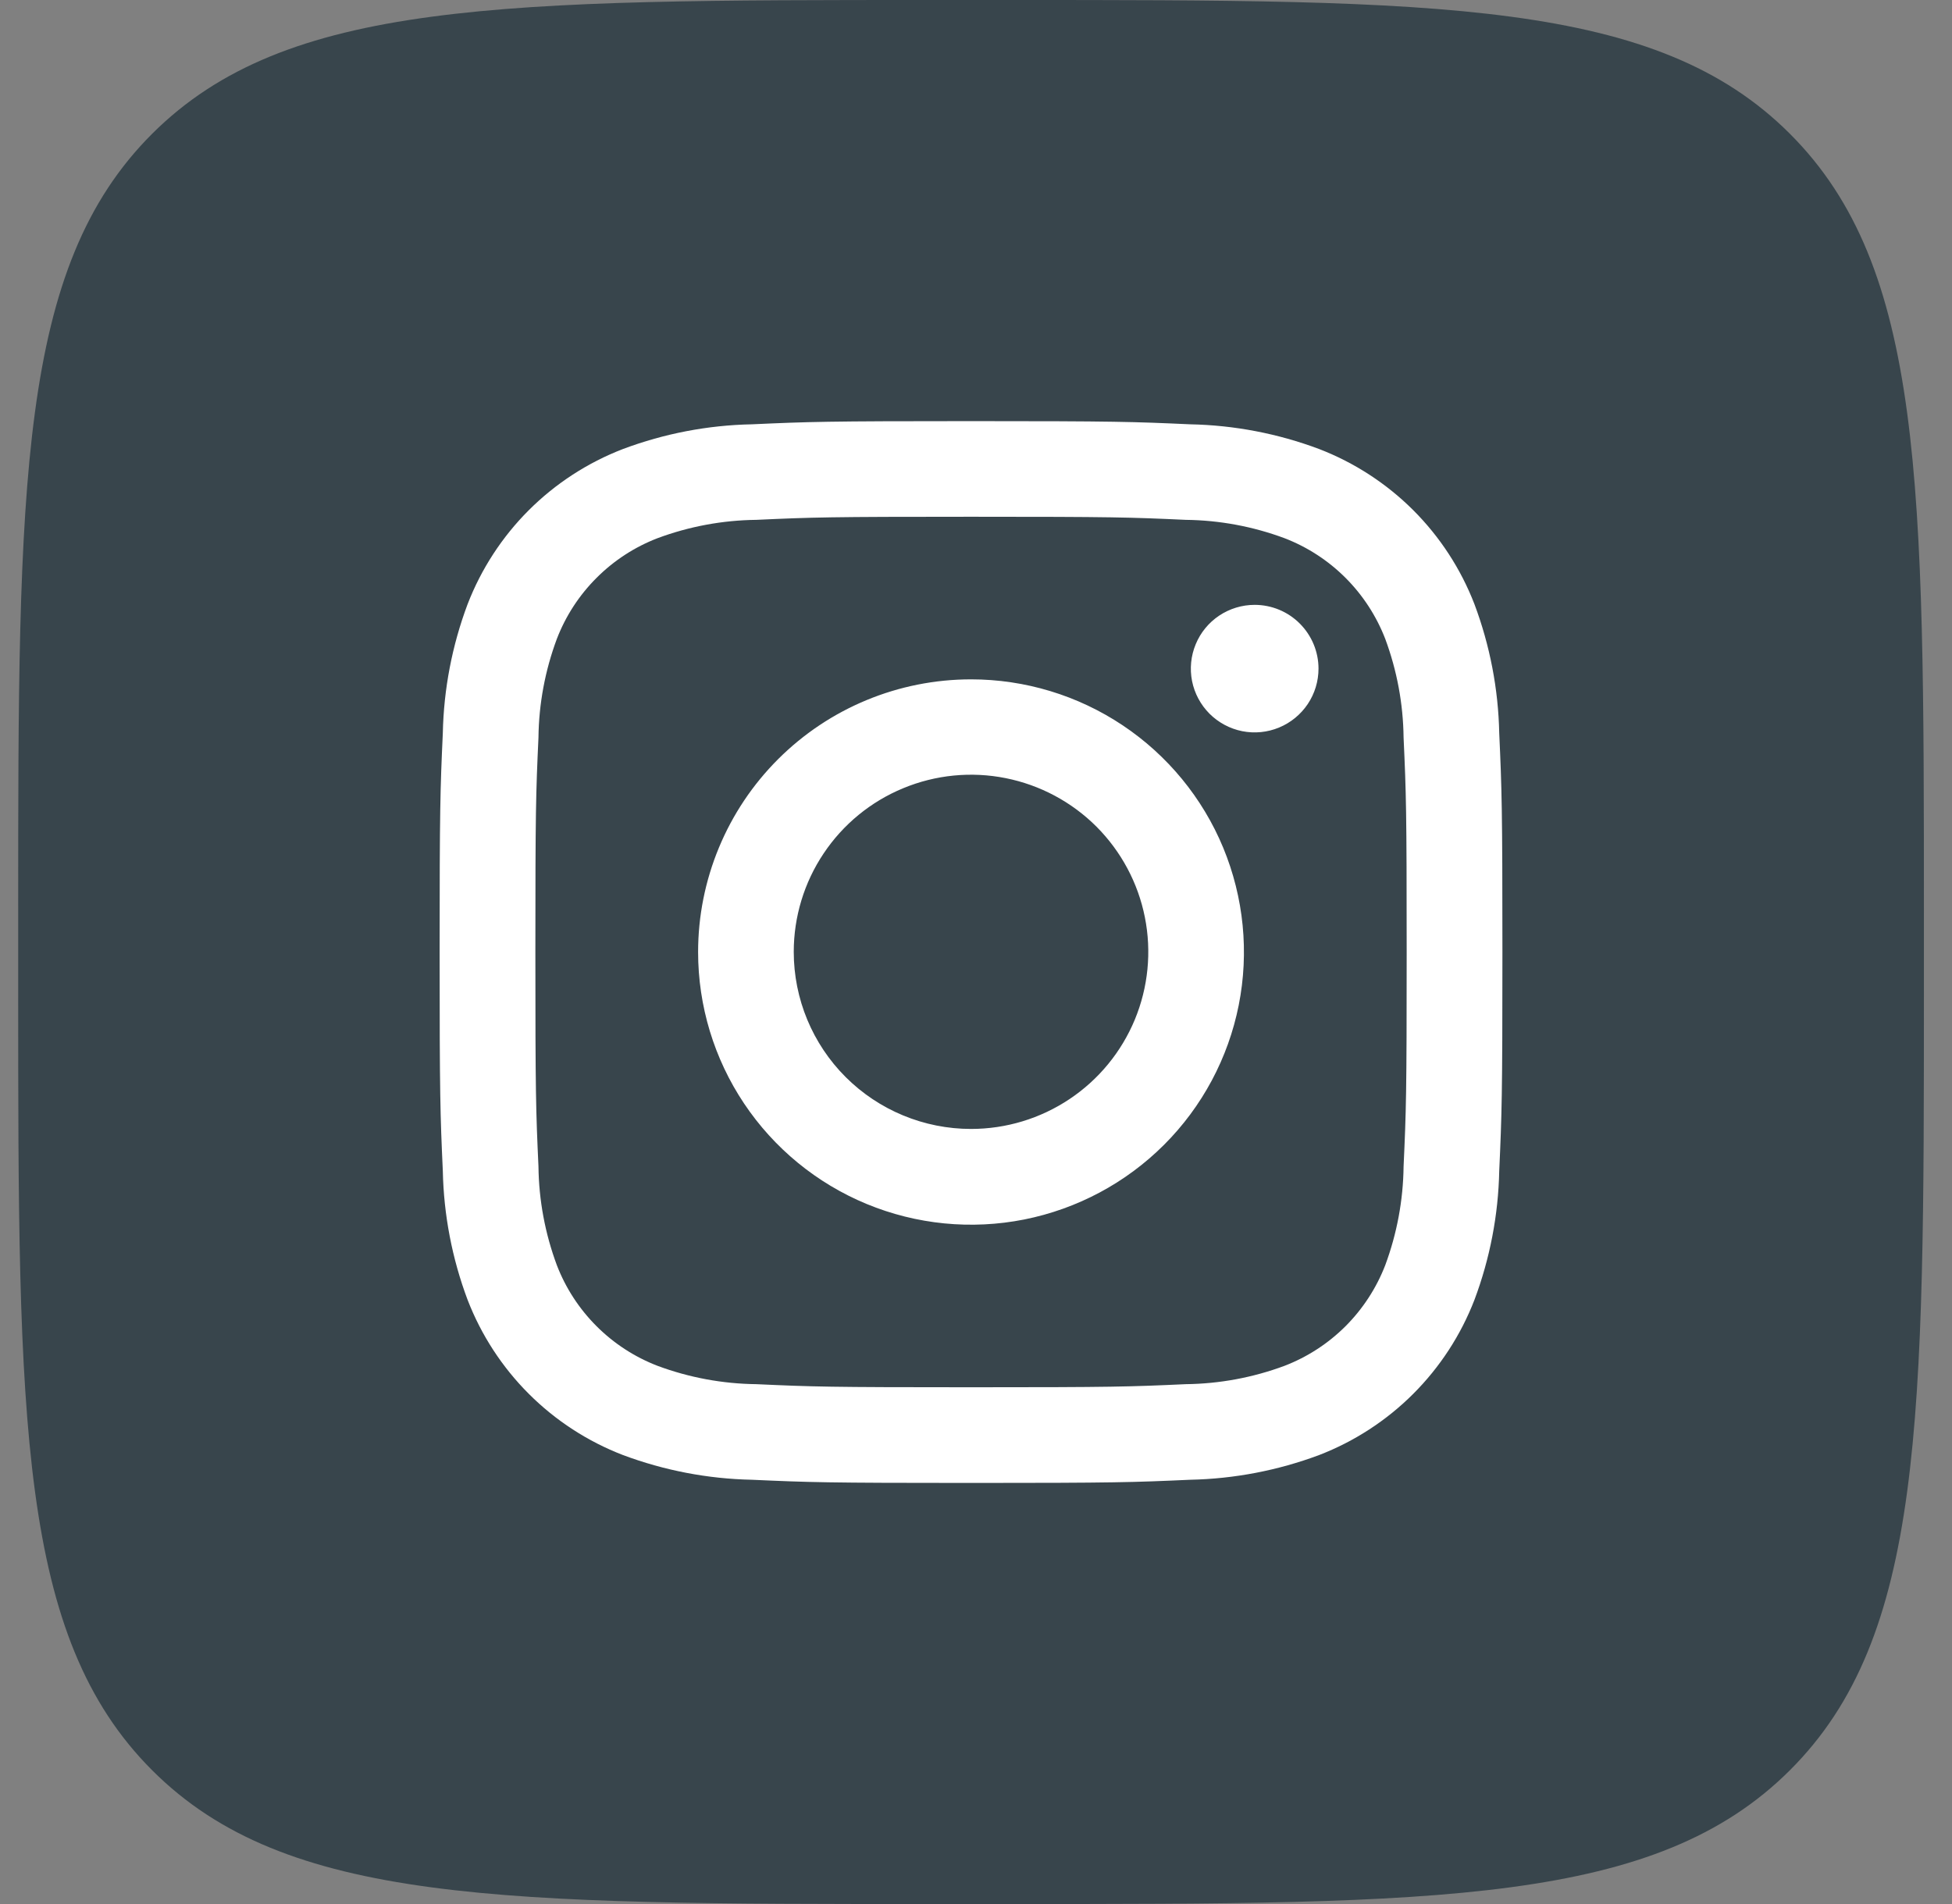 <svg width="41" height="40" viewBox="0 0 41 40" fill="none" xmlns="http://www.w3.org/2000/svg">
<rect x="0" y="0" width="41" height="40" fill="#808080" stroke="none"/>
<g clip-path="url(#clip0_286731_281)">
<path d="M0.382 19.2C0.382 10.149 0.382 5.619 3.195 2.811C6.008 0.004 10.538 0 19.595 0H21.196C30.254 0 34.787 0 37.596 2.811C40.406 5.622 40.41 10.149 40.41 19.2V20.8C40.41 29.851 40.41 34.381 37.596 37.189C34.783 39.996 30.254 40 21.196 40H19.595C10.538 40 6.004 40 3.195 37.189C0.386 34.378 0.382 29.851 0.382 20.8V19.2Z" fill="#38454C"/>
<path fill-rule="evenodd" clip-rule="evenodd" d="M20.396 8.847C23.427 8.847 23.806 8.86 24.998 8.914C25.924 8.932 26.84 9.108 27.707 9.433C28.448 9.719 29.122 10.157 29.684 10.718C30.246 11.28 30.684 11.953 30.97 12.694C31.295 13.561 31.471 14.476 31.49 15.401C31.544 16.592 31.557 16.971 31.557 20C31.557 23.029 31.544 23.409 31.49 24.599C31.471 25.524 31.295 26.44 30.97 27.306C30.684 28.047 30.246 28.72 29.684 29.282C29.122 29.844 28.448 30.282 27.707 30.568C26.84 30.892 25.924 31.068 24.998 31.087C23.806 31.141 23.427 31.154 20.396 31.154C17.365 31.154 16.985 31.141 15.793 31.087C14.867 31.068 13.952 30.892 13.085 30.568C12.343 30.282 11.669 29.844 11.107 29.282C10.545 28.72 10.107 28.047 9.821 27.306C9.496 26.44 9.32 25.524 9.301 24.599C9.247 23.409 9.234 23.029 9.234 20C9.234 16.971 9.247 16.592 9.301 15.401C9.32 14.476 9.496 13.561 9.821 12.694C10.107 11.953 10.545 11.28 11.107 10.718C11.669 10.157 12.343 9.719 13.085 9.433C13.952 9.108 14.867 8.932 15.793 8.914C16.985 8.86 17.365 8.847 20.396 8.847ZM24.905 10.921C23.728 10.867 23.376 10.856 20.396 10.856C17.415 10.856 17.063 10.867 15.886 10.921C15.178 10.929 14.476 11.059 13.812 11.306C13.331 11.491 12.894 11.775 12.53 12.14C12.165 12.504 11.881 12.941 11.696 13.422C11.449 14.085 11.318 14.786 11.31 15.494C11.256 16.67 11.245 17.022 11.245 20C11.245 22.979 11.256 23.33 11.31 24.506C11.318 25.214 11.449 25.915 11.696 26.579C11.881 27.06 12.165 27.496 12.53 27.861C12.894 28.225 13.331 28.509 13.812 28.694C14.476 28.941 15.178 29.071 15.886 29.079C17.063 29.133 17.415 29.144 20.396 29.144C23.376 29.144 23.728 29.133 24.905 29.079C25.613 29.071 26.315 28.941 26.979 28.694C27.46 28.509 27.897 28.225 28.262 27.861C28.626 27.496 28.91 27.06 29.096 26.579C29.342 25.915 29.473 25.214 29.481 24.506C29.535 23.33 29.546 22.979 29.546 20C29.546 17.022 29.535 16.67 29.481 15.494C29.473 14.786 29.342 14.085 29.096 13.422C28.91 12.941 28.626 12.504 28.262 12.14C27.897 11.775 27.46 11.491 26.979 11.306C26.315 11.059 25.613 10.929 24.905 10.921ZM20.396 23.717C21.132 23.717 21.852 23.499 22.464 23.09C23.077 22.681 23.554 22.1 23.836 21.42C24.117 20.741 24.191 19.992 24.047 19.27C23.904 18.549 23.549 17.886 23.029 17.365C22.508 16.845 21.844 16.491 21.122 16.347C20.4 16.203 19.651 16.277 18.971 16.559C18.29 16.84 17.709 17.317 17.3 17.929C16.89 18.541 16.672 19.261 16.672 19.996C16.672 20.983 17.064 21.93 17.763 22.628C18.461 23.325 19.408 23.717 20.396 23.717ZM20.396 14.272C21.529 14.272 22.638 14.608 23.58 15.237C24.523 15.867 25.258 16.761 25.692 17.808C26.125 18.855 26.239 20.006 26.018 21.118C25.797 22.229 25.251 23.25 24.449 24.051C23.647 24.852 22.626 25.397 21.514 25.619C20.402 25.84 19.249 25.726 18.202 25.293C17.154 24.859 16.259 24.125 15.629 23.183C14.999 22.241 14.663 21.133 14.663 20C14.663 19.248 14.812 18.503 15.1 17.808C15.388 17.113 15.81 16.482 16.342 15.95C17.417 14.875 18.875 14.272 20.396 14.272ZM27.694 14.047C27.694 14.312 27.615 14.571 27.468 14.791C27.32 15.011 27.111 15.183 26.866 15.284C26.621 15.386 26.352 15.412 26.092 15.361C25.832 15.309 25.593 15.181 25.405 14.994C25.218 14.806 25.09 14.568 25.038 14.308C24.987 14.048 25.013 13.779 25.115 13.534C25.216 13.289 25.388 13.08 25.608 12.933C25.829 12.786 26.088 12.707 26.353 12.707C26.709 12.707 27.05 12.848 27.301 13.1C27.552 13.351 27.694 13.691 27.694 14.047Z" fill="white"/>
</g>
<defs>
<clipPath id="clip0_286731_281">
<rect width="40.028" height="40" fill="white" transform="translate(0.382)"/>
</clipPath>
</defs>
</svg>
